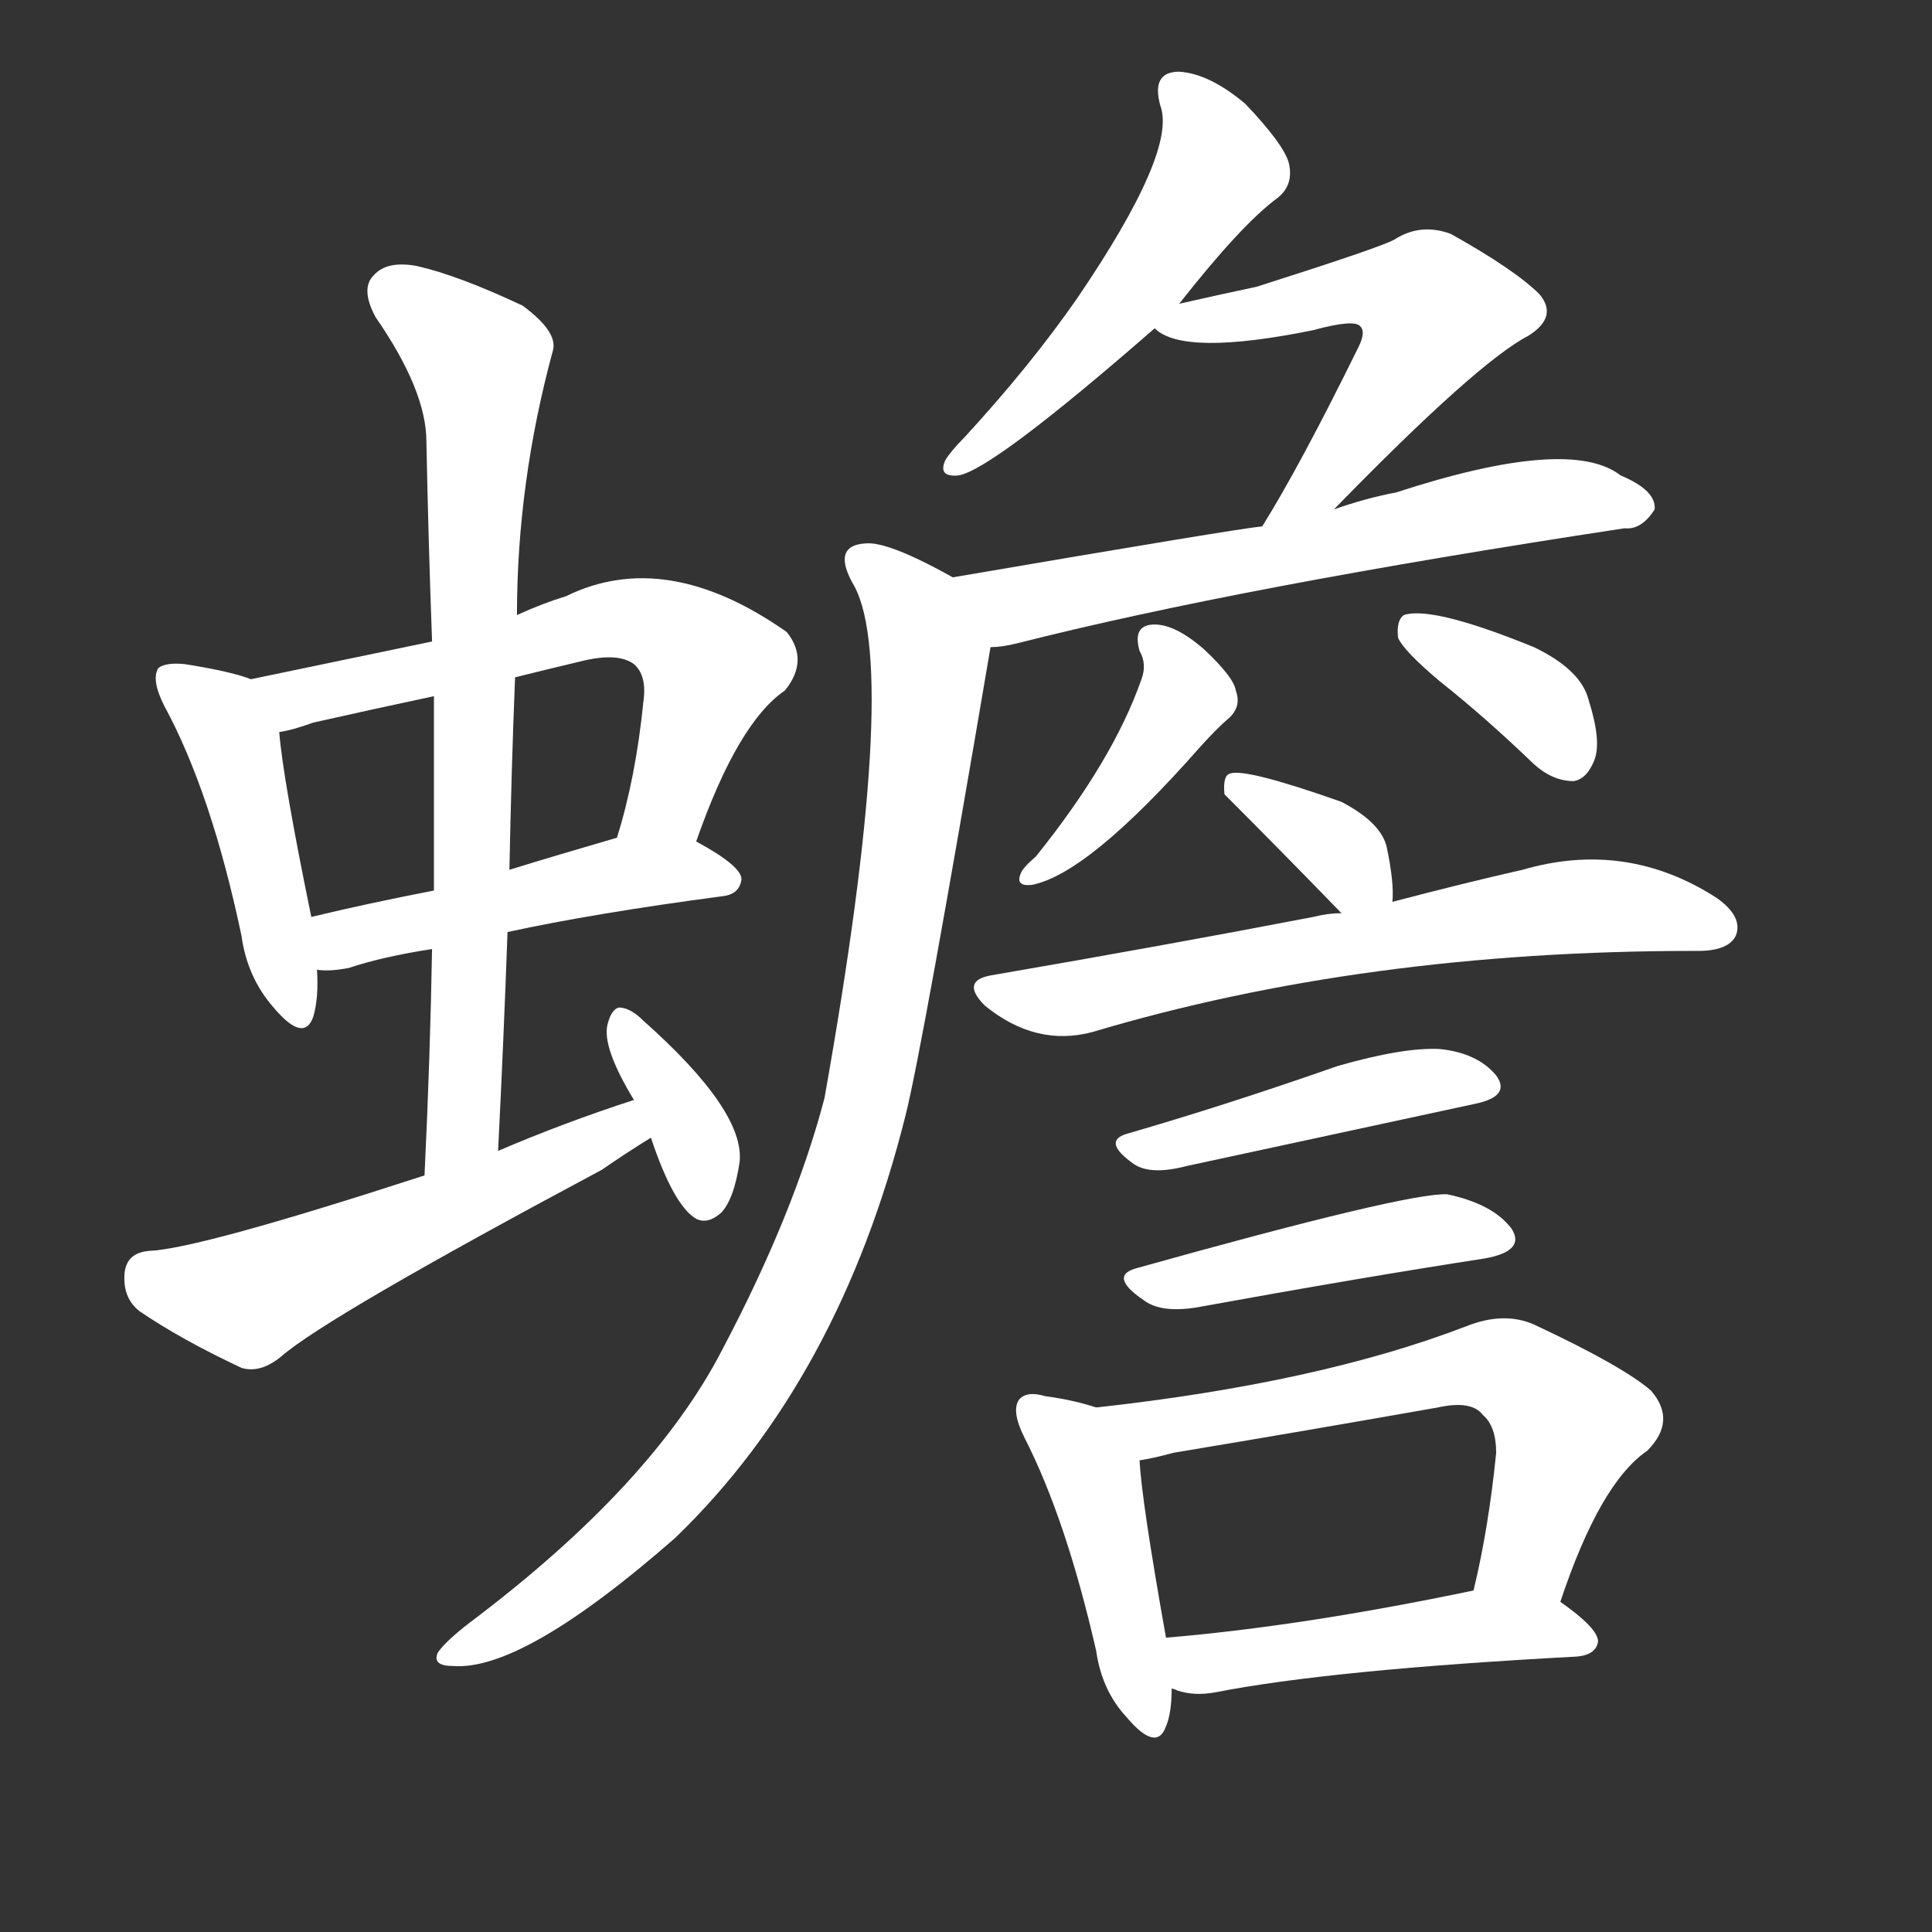 <svg version="1.1" viewBox="0 0 1024 1024" xmlns="http://www.w3.org/2000/svg">
  <rect x="0" y="0" width="1024" height="1024" fill="#333333" stroke="none"/>
  <g transform="scale(1, -1) translate(0, -900)">
    <style type="text/css">
        .stroke1 {fill: #FFFFFF;}
        .stroke2 {fill: #FFFFFF;}
        .stroke3 {fill: #FFFFFF;}
        .stroke4 {fill: #FFFFFF;}
        .stroke5 {fill: #FFFFFF;}
        .stroke6 {fill: #FFFFFF;}
        .stroke7 {fill: #FFFFFF;}
        .stroke8 {fill: #FFFFFF;}
        .stroke9 {fill: #FFFFFF;}
        .stroke10 {fill: #FFFFFF;}
        .stroke11 {fill: #FFFFFF;}
        .stroke12 {fill: #FFFFFF;}
        .stroke13 {fill: #FFFFFF;}
        .stroke14 {fill: #FFFFFF;}
        .stroke15 {fill: #FFFFFF;}
        .stroke16 {fill: #FFFFFF;}
        .stroke17 {fill: #FFFFFF;}
        .stroke18 {fill: #FFFFFF;}
        .stroke19 {fill: #FFFFFF;}
        .stroke20 {fill: #FFFFFF;}
        text {
            font-family: Helvetica;
            font-size: 50px;
            fill: #FFFFFF;}
            paint-order: stroke;
            stroke: #000000;
            stroke-width: 4px;
            stroke-linecap: butt;
            stroke-linejoin: miter;
            font-weight: 800;
        }
    </style>

    <path d="M 133 540 Q 123 544 98 548 Q 88 549 84 546 Q 80 540 87 526 Q 112 480 128 404 Q 131 382 145 366 Q 161 347 166 361 Q 169 371 168 386 L 165 414 Q 150 487 148 512 C 146 536 146 536 133 540 Z" class="stroke1"/>
    <path d="M 369 454 Q 391 517 416 534 Q 429 550 417 565 Q 353 610 300 584 Q 287 580 274 574 L 229 560 Q 181 550 133 540 C 104 534 119 505 148 512 Q 155 513 166 517 Q 197 524 230 531 L 273 541 Q 289 545 310 550 Q 328 554 336 548 Q 343 542 341 528 Q 337 488 327 456 C 319 427 359 426 369 454 Z" class="stroke2"/>
    <path d="M 269 406 Q 315 416 383 425 Q 392 426 393 434 Q 393 441 369 454 C 352 463 352 463 327 456 Q 296 447 270 439 L 230 428 Q 194 421 165 414 C 136 407 138 387 168 386 Q 175 385 185 387 Q 203 393 229 397 L 269 406 Z" class="stroke3"/>
    <path d="M 264 290 Q 267 350 269 406 L 270 439 Q 271 491 273 541 L 274 574 Q 274 644 293 714 Q 296 724 277 738 Q 243 754 221 759 Q 205 762 198 754 Q 191 747 199 732 Q 226 693 226 666 Q 227 615 229 560 L 230 531 Q 230 482 230 428 L 229 397 Q 228 339 225 277 C 224 247 263 260 264 290 Z" class="stroke4"/>
    <path d="M 336 317 Q 299 305 264 290 L 225 277 Q 105 238 79 237 Q 67 236 66 225 Q 65 212 74 205 Q 96 190 128 175 Q 138 172 149 181 Q 173 202 319 280 Q 332 289 345 297 C 370 313 364 326 336 317 Z" class="stroke5"/>
    <path d="M 345 297 Q 357 261 369 254 Q 375 251 382 257 Q 389 264 392 284 Q 395 311 341 359 Q 334 366 328 366 Q 324 365 322 357 Q 319 345 336 317 L 345 297 Z" class="stroke6"/>
    <path d="M 625 739 Q 658 781 677 795 Q 686 802 683 814 Q 680 824 660 845 Q 641 861 625 862 Q 610 862 615 844 Q 624 820 571 742 Q 546 706 511 668 Q 504 661 501 656 Q 497 647 508 648 Q 526 651 612 726 L 625 739 Z" class="stroke7"/>
    <path d="M 707 630 Q 783 708 810 722 Q 826 732 816 744 Q 803 757 769 776 Q 753 782 739 773 Q 732 769 666 748 Q 647 744 625 739 C 600 733 600 733 612 726 Q 627 711 696 725 Q 718 731 721 727 Q 724 724 720 716 Q 689 653 669 621 C 653 595 686 609 707 630 Z" class="stroke8"/>
    <path d="M 525 557 Q 531 557 539 559 Q 657 589 861 620 Q 870 619 877 630 Q 878 640 859 648 Q 832 669 740 639 Q 724 636 707 630 L 669 621 Q 657 620 505 594 C 475 589 495 553 525 557 Z" class="stroke9"/>
    <path d="M 505 594 Q 471 613 459 612 Q 440 611 453 589 Q 477 543 437 318 Q 421 257 383 185 Q 346 113 249 40 Q 236 30 232 24 Q 229 17 240 17 Q 277 14 358 85 Q 445 169 480 309 Q 489 345 525 557 C 529 581 529 581 505 594 Z" class="stroke10"/>
    <path d="M 604 555 Q 608 548 605 540 Q 590 497 549 446 Q 542 440 541 437 Q 538 430 547 431 Q 577 437 636 504 Q 645 514 652 520 Q 658 526 655 534 Q 654 541 638 556 Q 623 569 612 569 Q 600 569 604 555 Z" class="stroke11"/>
    <path d="M 763 539 Q 787 520 813 495 Q 823 486 834 486 Q 841 487 845 497 Q 849 507 842 529 Q 838 545 813 557 Q 759 579 744 574 Q 740 571 741 562 Q 744 555 763 539 Z" class="stroke12"/>
    <path d="M 738 422 Q 739 432 735 451 Q 732 464 711 475 Q 660 493 652 490 Q 648 489 649 479 Q 679 449 711 416 C 732 394 736 392 738 422 Z" class="stroke13"/>
    <path d="M 711 416 Q 704 416 696 414 Q 618 399 525 383 Q 509 380 522 367 Q 549 345 579 353 Q 723 396 898 396 L 900 396 Q 916 396 920 404 Q 924 414 910 424 Q 862 455 807 439 Q 776 432 738 422 L 711 416 Z" class="stroke14"/>
    <path d="M 597 299 Q 584 295 601 283 Q 610 277 629 282 Q 717 301 782 315 Q 801 319 793 330 Q 783 342 763 344 Q 744 345 709 335 Q 649 314 597 299 Z" class="stroke15"/>
    <path d="M 603 228 Q 587 224 606 211 Q 615 204 634 207 Q 722 223 787 233 Q 809 237 801 249 Q 791 262 767 267 Q 746 268 603 228 Z" class="stroke16"/>
    <path d="M 581 154 Q 569 158 554 160 Q 544 163 540 158 Q 536 152 543 138 Q 565 95 581 25 Q 584 4 597 -10 Q 613 -29 618 -15 Q 621 -8 621 5 L 618 32 Q 605 105 604 126 C 602 148 602 148 581 154 Z" class="stroke17"/>
    <path d="M 827 51 Q 848 114 873 131 Q 889 147 875 163 Q 860 176 813 198 Q 797 205 777 197 Q 699 167 581 154 C 551 151 575 120 604 126 Q 611 127 622 130 Q 694 142 762 154 Q 780 158 786 150 Q 793 144 793 130 Q 789 90 781 57 C 774 28 817 23 827 51 Z" class="stroke18"/>
    <path d="M 621 5 Q 622 5 624 4 Q 633 1 644 3 Q 705 15 836 22 Q 846 23 847 30 Q 847 37 827 51 C 810 63 810 63 781 57 Q 690 38 618 32 C 588 29 592 13 621 5 Z" class="stroke19"/>
</g></svg>